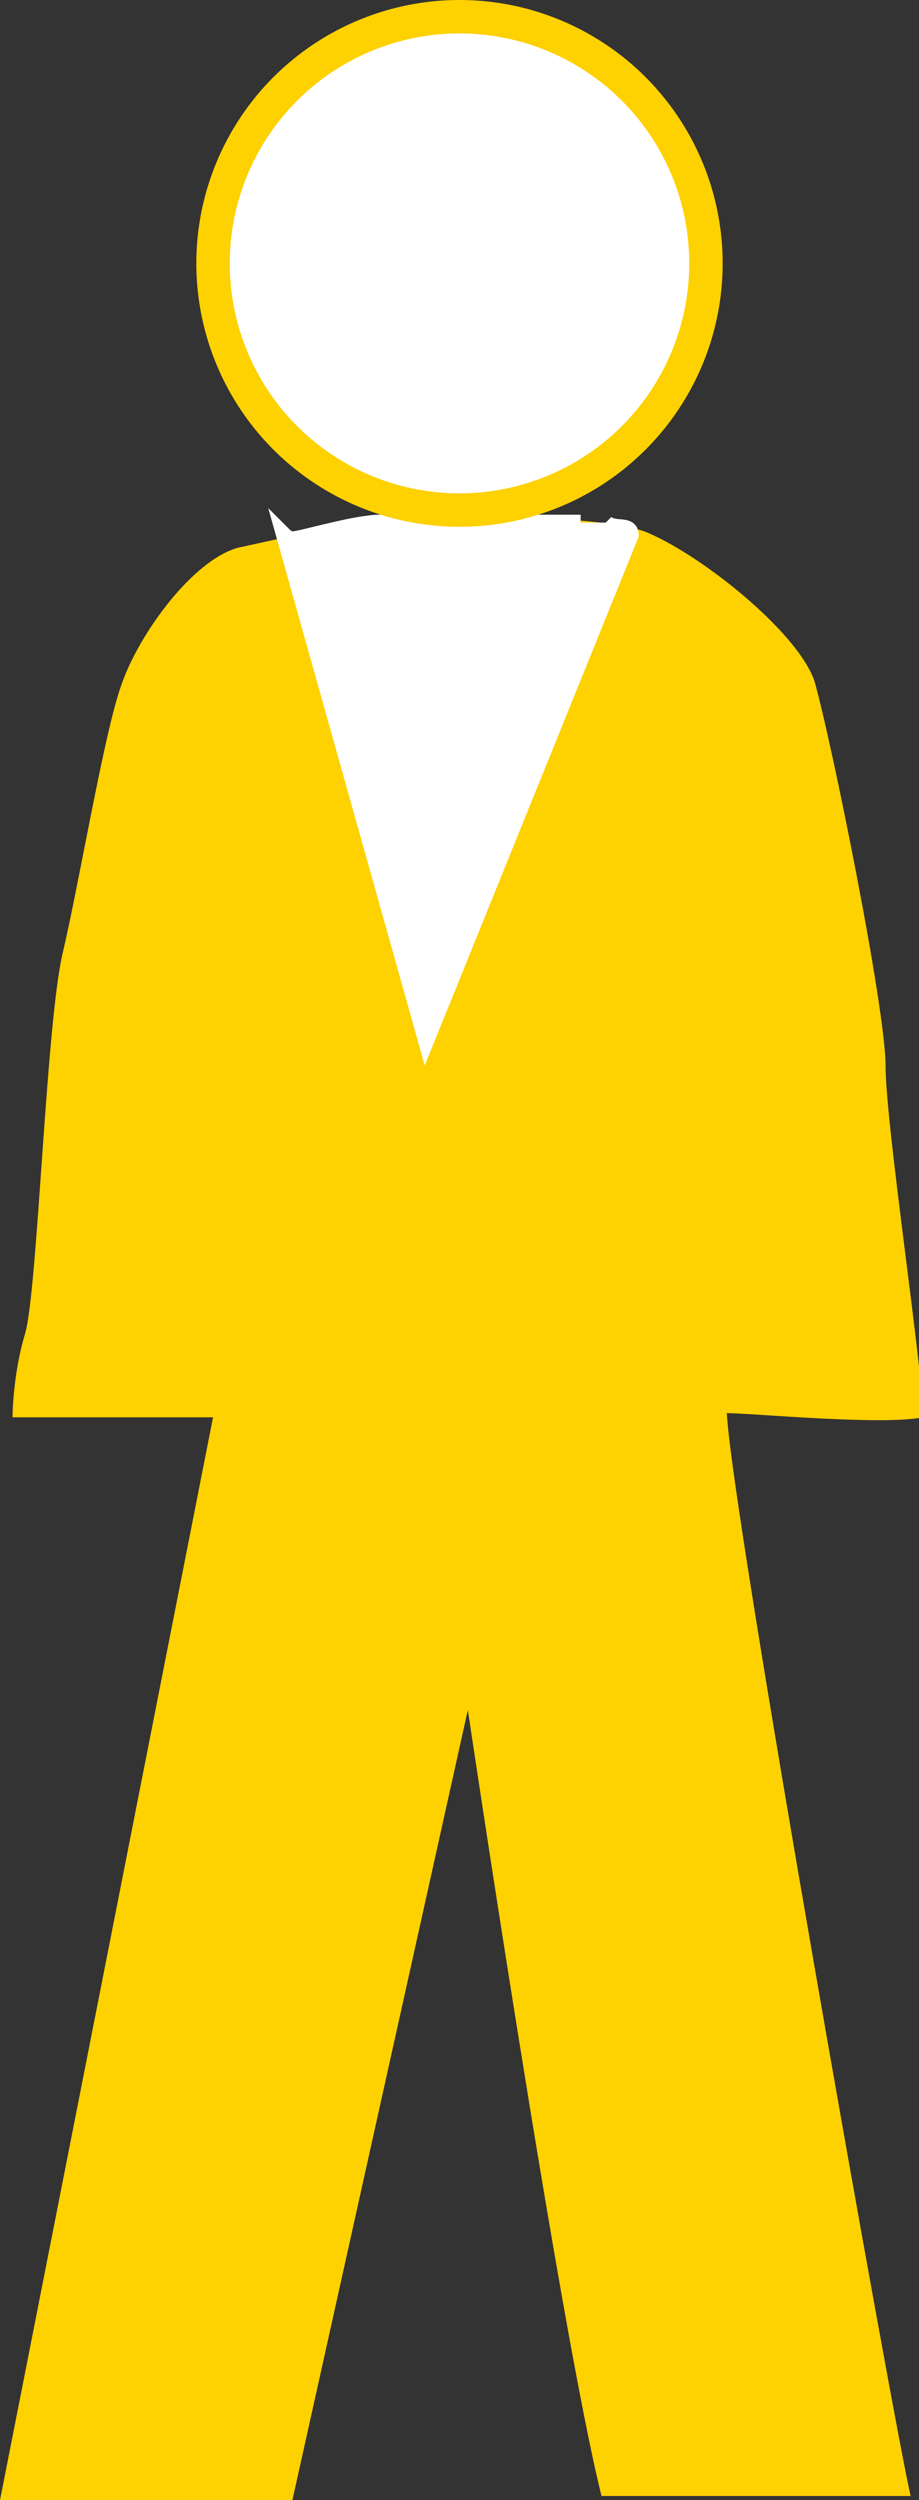 <?xml version="1.0" encoding="utf-8"?>
<!-- Generator: Adobe Illustrator 20.1.0, SVG Export Plug-In . SVG Version: 6.00 Build 0)  -->
<svg version="1.1" id="Layer_1" xmlns="http://www.w3.org/2000/svg" xmlns:xlink="http://www.w3.org/1999/xlink" x="0px" y="0px"
	 viewBox="0 0 22 59.8" style="enable-background:new 0 0 22 59.8;" xml:space="preserve">
<rect x="0" y="0" width="22" height="59.8" fill="#333333" stroke="none"/>
<style type="text/css">
	.st0{fill:#FED100;}
	.st1{fill:#FFFFFF;stroke:#FFFFFF;stroke-width:0.379;}
	.st2{fill:#FFFFFF;stroke:#FED100;stroke-width:0.8;}
</style>
<g>
	<path class="st0" d="M0.3,33.9h4.8L0,59.8h7l4.2-18.9c0,0,2.2,14.8,3.2,18.8c1.1,0,5.1,0,7.4,0c-0.4-1.7-4.3-23.6-4.4-25.9
		c0.6,0,3.7,0.3,4.7,0.1c0-1.1-0.9-7-0.9-8.4c0-1.4-1.3-7.8-1.7-9.2c-0.4-1.2-2.8-3.1-4.1-3.6c-1.3-0.4-3.8-0.3-5.3-0.3
		c-1.4,0-3,0.4-4.4,0.7c-1.1,0.3-2.4,2.1-2.8,3.3c-0.4,1.1-1,4.7-1.4,6.4c-0.4,1.7-0.6,8.1-0.9,9.1C0.3,32.9,0.3,33.9,0.3,33.9z"/>
	<path class="st1" d="M13.9,12.5c-0.5,0-1.4,0-2.2,0c-0.8,0-2,0-2.6,0c-0.6,0-1.9,0.4-2.1,0.4c-0.1,0-0.2-0.1-0.2-0.1l3.4,12.1
		l4.9-12.1c0-0.3-0.4-0.1-0.6-0.3"/>
	<g>
		<g>
			<circle class="st2" cx="11" cy="6.3" r="5.9"/>
		</g>
	</g>
</g>
</svg>
